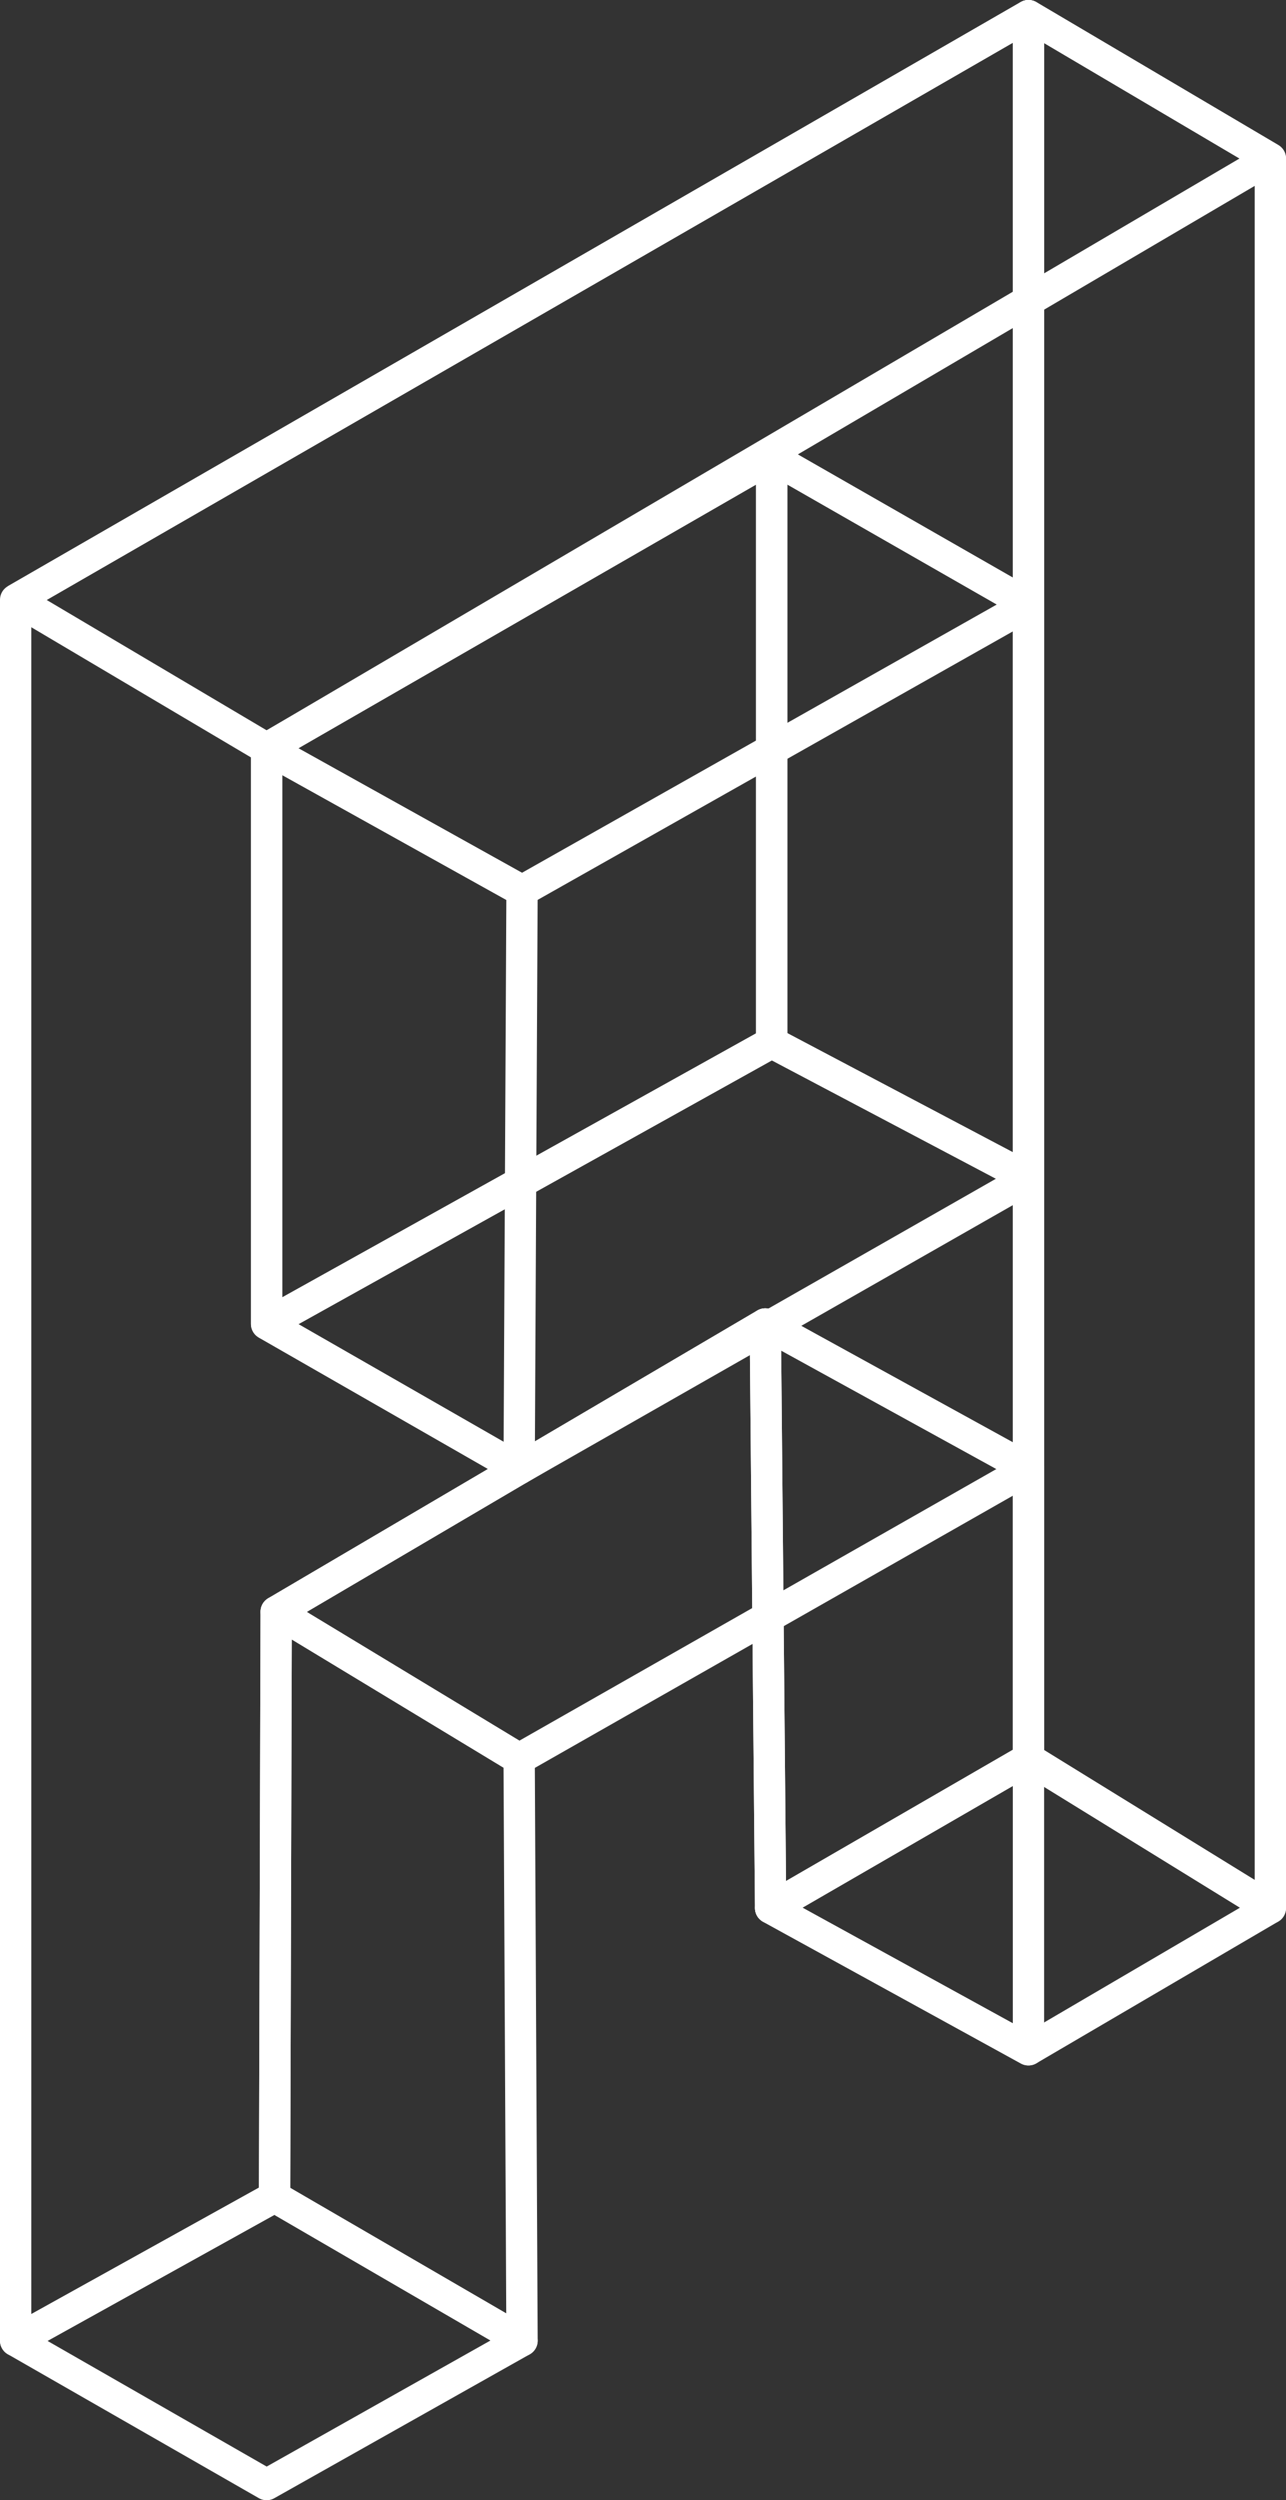 <svg xmlns="http://www.w3.org/2000/svg" viewBox="0 0 205.43 399.31"><rect x="0" y="0" width="205.43" height="399.31" fill="#333333" stroke="none"/><defs><style>.cls-1{fill:none;stroke:#fff;stroke-linejoin:round;stroke-width:5px;}</style></defs><title>Fichier 1</title><g id="Calque_2" data-name="Calque 2"><g id="face"><polyline class="cls-1" points="2.5 95.79 2.5 373.83 43.86 350.86 44.12 257.41 122.25 211.45 123.1 304.73 164.29 280.9 164.29 2.5 2.5 95.79"/><polyline class="cls-1" points="42.59 119.54 123.27 73.07 123.27 166.51 42.59 211.45 42.59 119.54"/></g><g id="dessous"><polygon id="dessous-2" data-name="dessous" class="cls-1" points="2.5 373.83 42.59 396.81 83.39 373.83 43.86 350.86 2.5 373.83"/><polygon id="dessous-3" data-name="dessous" class="cls-1" points="123.1 304.73 164.29 327.37 202.93 304.73 164.29 280.9 123.1 304.73"/><polygon id="dessous-4" data-name="dessous" class="cls-1" points="2.5 95.79 42.59 119.54 202.93 25.32 164.29 2.5 2.5 95.79"/><polyline class="cls-1" points="42.59 211.45 123.27 166.51 164.29 188.17 82.93 234.58 42.59 211.45"/><polyline class="cls-1" points="42.59 119.54 83.39 142.26 164.29 96.56 123.27 73.07 42.59 119.54"/><polygon class="cls-1" points="44.12 257.41 82.93 280.9 164.29 234.58 122.25 211.45 44.12 257.41"/></g><g id="côté"><polygon class="cls-1" points="83.39 142.26 82.93 234.58 42.59 211.45 42.59 119.54 83.39 142.26"/><polygon class="cls-1" points="44.12 257.41 82.93 280.9 83.39 373.83 43.86 350.86 44.12 257.41"/><polygon class="cls-1" points="164.29 2.5 202.93 25.32 202.93 304.73 164.29 280.9 164.29 2.5"/><polygon class="cls-1" points="123.27 73.07 164.29 96.56 164.29 188.17 123.27 166.51 123.27 73.07"/><polygon class="cls-1" points="122.25 211.45 123.1 304.73 164.29 327.37 164.29 234.58 122.25 211.45"/></g></g></svg>